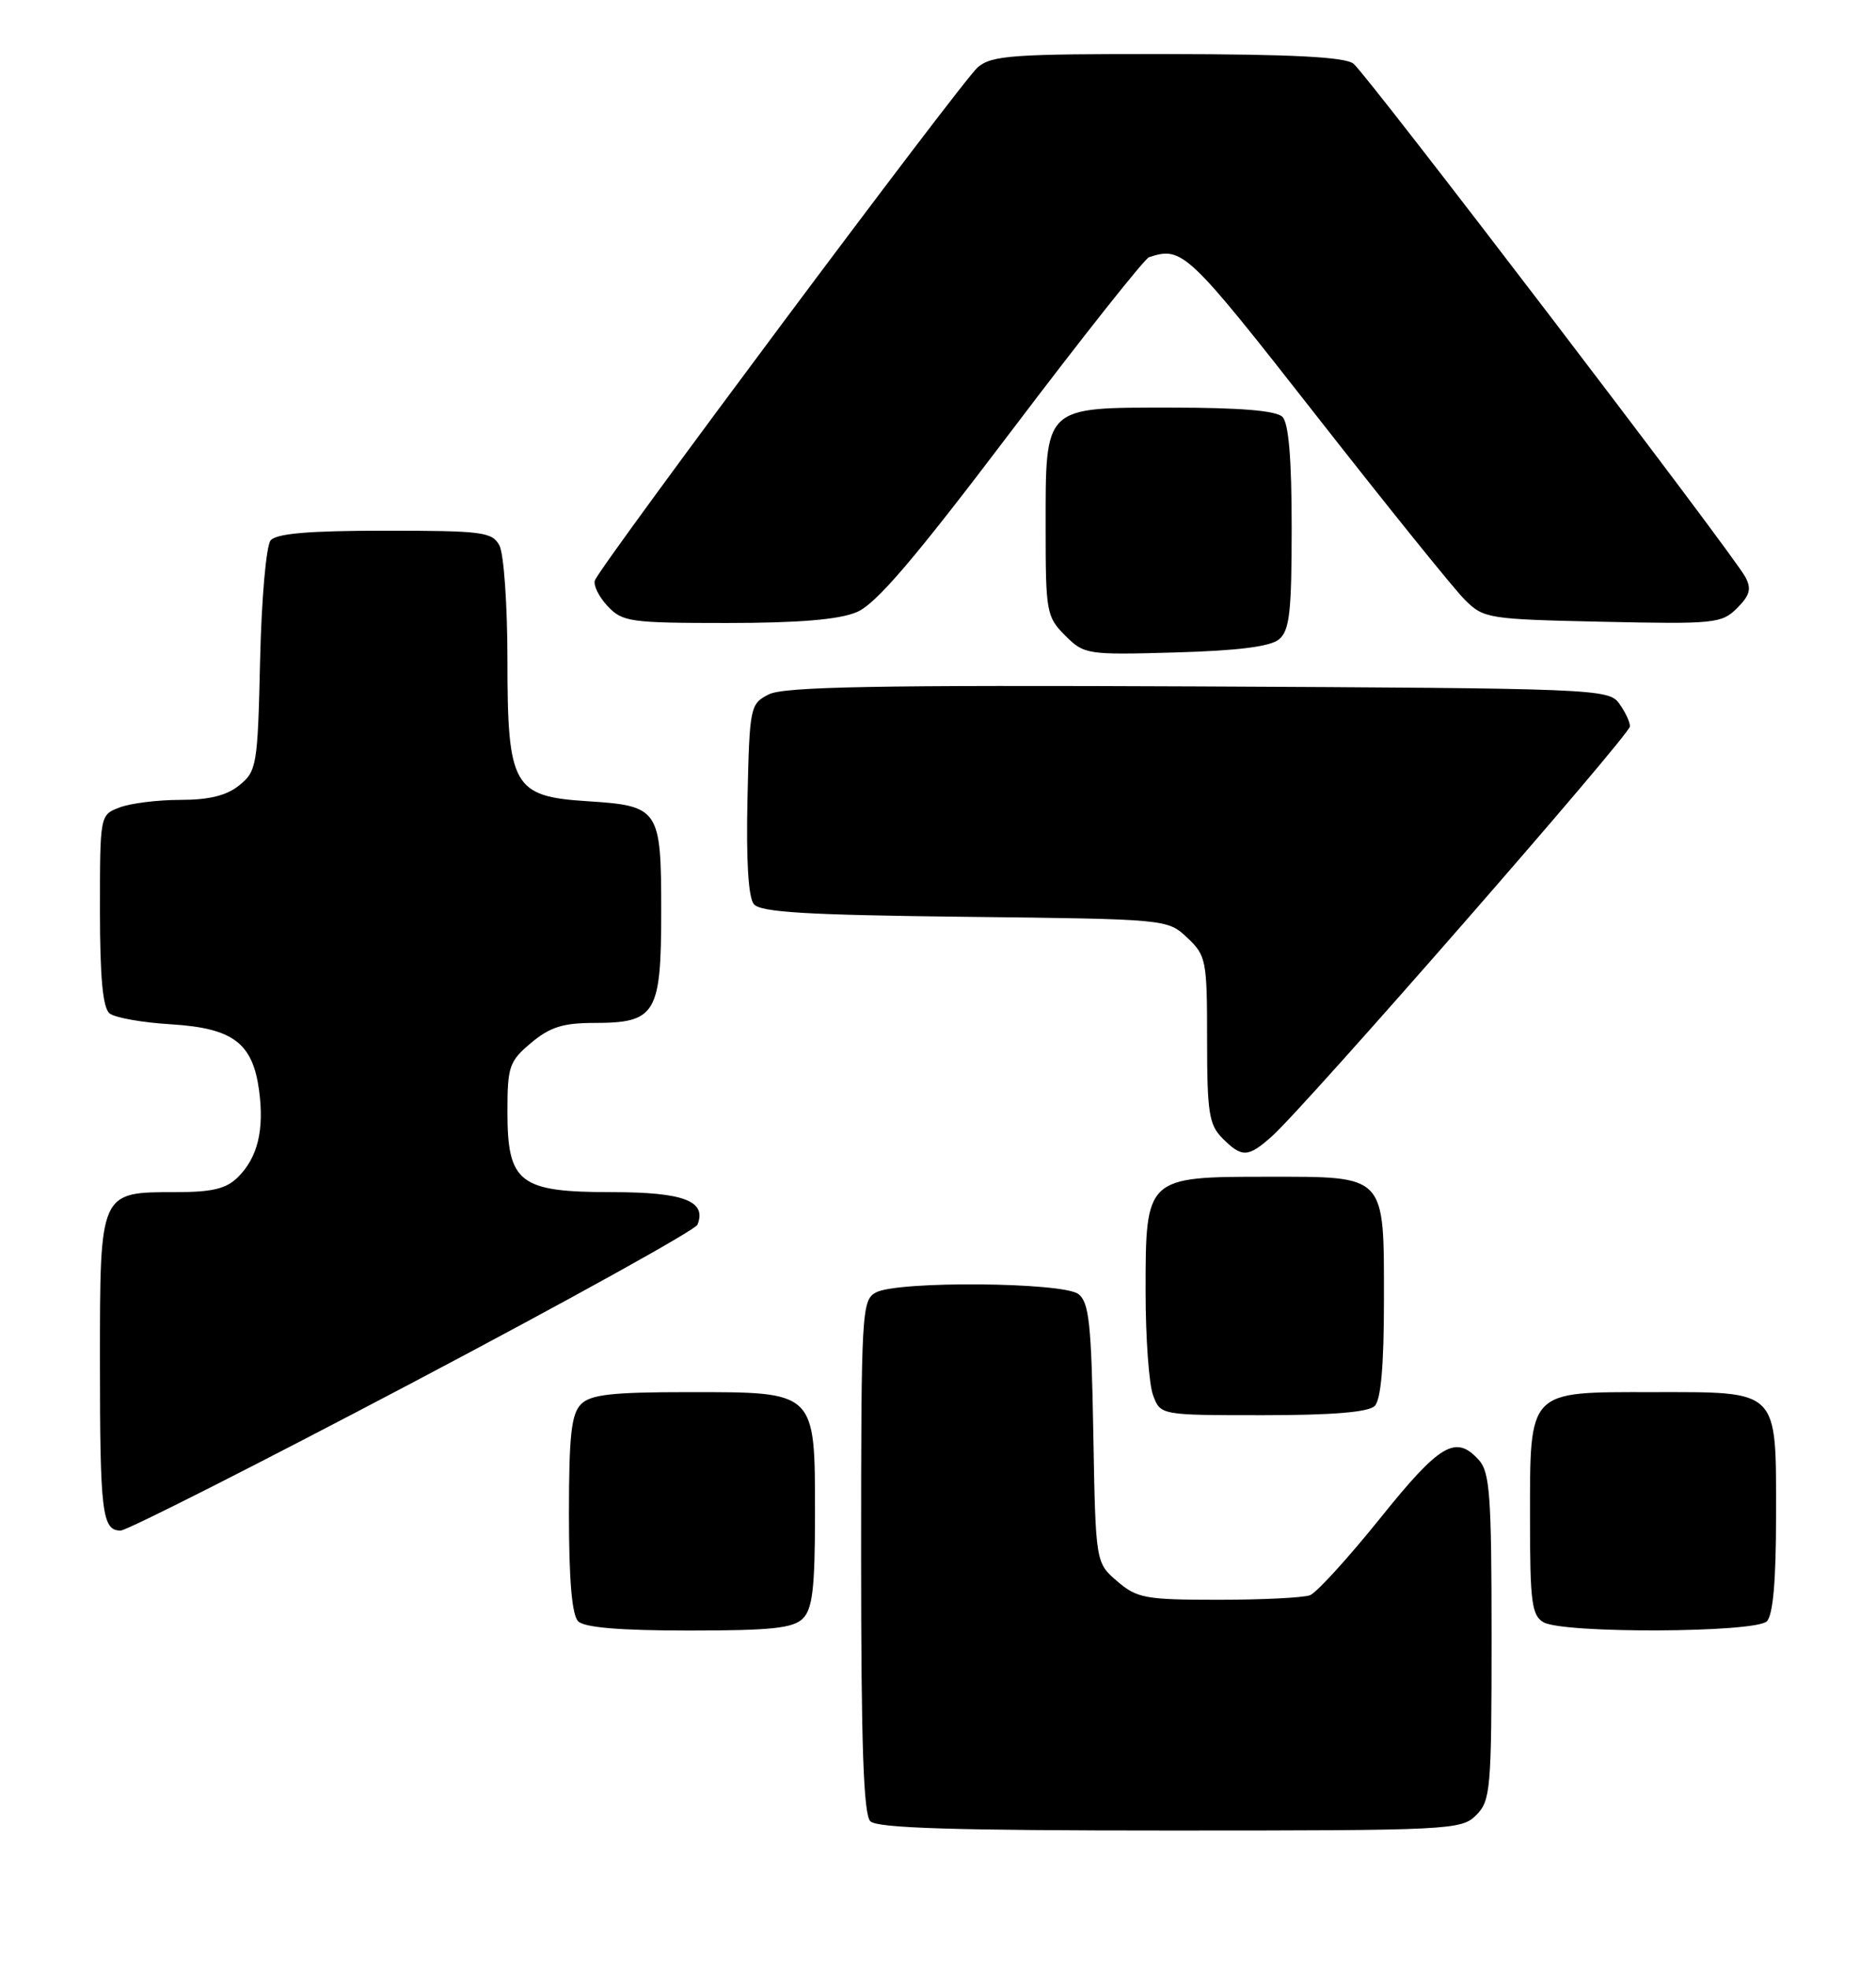 <?xml version="1.0" encoding="UTF-8" standalone="no"?>
<!DOCTYPE svg PUBLIC "-//W3C//DTD SVG 1.1//EN" "http://www.w3.org/Graphics/SVG/1.1/DTD/svg11.dtd" >
<svg xmlns="http://www.w3.org/2000/svg" xmlns:xlink="http://www.w3.org/1999/xlink" version="1.1" viewBox="0 0 244 256">
 <g >
 <path fill="currentColor"
d=" M 192.00 236.00 C 193.87 234.13 194.00 232.67 194.00 212.83 C 194.00 194.53 193.78 191.41 192.35 189.83 C 189.34 186.50 187.30 187.70 179.50 197.41 C 175.34 202.58 171.24 207.08 170.38 207.41 C 169.53 207.73 164.17 208.00 158.47 208.00 C 148.97 208.00 147.88 207.80 145.31 205.59 C 142.50 203.18 142.50 203.18 142.20 186.34 C 141.95 172.12 141.65 169.31 140.26 168.25 C 138.22 166.70 116.76 166.52 113.93 168.04 C 112.08 169.03 112.00 170.47 112.00 202.34 C 112.00 226.87 112.31 235.91 113.20 236.80 C 114.09 237.69 124.13 238.00 152.20 238.00 C 188.67 238.00 190.07 237.93 192.00 236.00 Z  M 104.43 210.43 C 105.68 209.18 106.00 206.44 106.00 196.93 C 106.00 180.80 106.20 181.00 89.57 181.00 C 79.61 181.00 76.83 181.31 75.57 182.57 C 74.31 183.84 74.00 186.63 74.00 196.87 C 74.00 205.44 74.39 209.99 75.20 210.80 C 76.01 211.61 80.67 212.00 89.63 212.00 C 100.32 212.00 103.16 211.70 104.43 210.43 Z  M 229.80 210.80 C 230.61 209.99 231.00 205.50 231.00 197.13 C 231.00 180.47 231.53 181.00 214.90 181.00 C 198.59 181.00 199.00 180.57 199.00 197.67 C 199.00 208.26 199.23 210.04 200.75 210.92 C 203.31 212.41 228.30 212.30 229.80 210.80 Z  M 53.69 179.75 C 73.77 169.16 90.43 159.93 90.71 159.24 C 91.96 156.15 88.92 155.00 79.57 155.00 C 67.55 155.00 66.00 153.81 66.00 144.55 C 66.00 138.66 66.23 137.98 69.08 135.59 C 71.51 133.55 73.23 133.00 77.25 133.00 C 85.31 133.00 86.00 131.86 86.00 118.47 C 86.00 105.16 85.74 104.77 76.38 104.17 C 66.74 103.56 66.00 102.24 66.00 85.80 C 66.00 78.69 65.53 72.00 64.96 70.93 C 64.02 69.16 62.75 69.00 50.09 69.00 C 40.20 69.00 35.95 69.36 35.20 70.26 C 34.62 70.95 34.01 77.89 33.83 85.85 C 33.52 99.51 33.39 100.27 31.14 102.09 C 29.48 103.44 27.20 104.00 23.45 104.00 C 20.53 104.00 16.98 104.44 15.57 104.98 C 13.00 105.95 13.00 105.96 13.00 118.35 C 13.00 127.07 13.37 131.05 14.25 131.76 C 14.94 132.32 18.55 132.96 22.27 133.18 C 30.31 133.68 32.87 135.60 33.70 141.79 C 34.38 146.91 33.52 150.48 30.97 153.03 C 29.44 154.56 27.64 155.00 22.83 155.00 C 12.93 155.00 13.00 154.85 13.00 177.07 C 13.00 196.73 13.28 199.00 15.69 199.00 C 16.50 199.00 33.60 190.34 53.69 179.75 Z  M 178.80 182.80 C 179.61 181.99 180.00 177.50 180.00 169.13 C 180.00 152.59 180.39 153.00 164.85 153.00 C 149.03 153.00 149.00 153.03 149.00 167.93 C 149.00 173.95 149.44 180.02 149.98 181.43 C 150.95 184.00 150.95 184.00 164.28 184.00 C 173.31 184.00 177.99 183.61 178.80 182.80 Z  M 165.42 147.75 C 169.78 143.87 211.99 95.55 212.00 94.44 C 212.00 93.86 211.36 92.51 210.58 91.44 C 209.21 89.57 207.32 89.49 155.83 89.25 C 114.14 89.06 101.95 89.28 100.00 90.28 C 97.56 91.52 97.49 91.87 97.22 103.89 C 97.04 111.89 97.33 116.69 98.05 117.56 C 98.92 118.61 104.95 118.97 125.51 119.20 C 151.82 119.50 151.84 119.50 154.42 121.92 C 156.88 124.24 157.00 124.83 157.00 135.17 C 157.00 144.67 157.25 146.25 159.00 148.00 C 161.54 150.54 162.32 150.51 165.42 147.75 Z  M 166.35 83.13 C 167.73 81.98 168.00 79.60 168.00 68.58 C 168.00 59.66 167.61 55.01 166.80 54.20 C 165.99 53.39 161.32 53.00 152.36 53.00 C 135.63 53.00 136.00 52.64 136.00 68.77 C 136.00 79.56 136.12 80.21 138.54 82.63 C 141.01 85.10 141.37 85.16 152.89 84.83 C 161.01 84.60 165.21 84.07 166.35 83.13 Z  M 111.40 79.60 C 113.93 78.55 118.82 72.83 131.57 56.00 C 140.82 43.78 148.87 33.63 149.45 33.44 C 153.79 32.02 154.43 32.62 171.14 53.95 C 180.38 65.75 189.09 76.55 190.49 77.95 C 192.97 80.43 193.48 80.51 208.43 80.84 C 223.00 81.16 223.94 81.06 225.93 79.07 C 227.61 77.39 227.83 76.55 227.00 75.01 C 225.39 72.00 177.78 9.66 176.04 8.28 C 174.93 7.41 168.11 7.05 151.86 7.03 C 131.72 7.00 129.00 7.19 127.17 8.75 C 125.10 10.52 78.17 73.39 77.38 75.45 C 77.14 76.07 77.88 77.57 79.01 78.79 C 80.95 80.86 81.93 81.00 94.57 81.00 C 103.85 81.00 109.11 80.56 111.40 79.60 Z "/>
</g>
</svg>